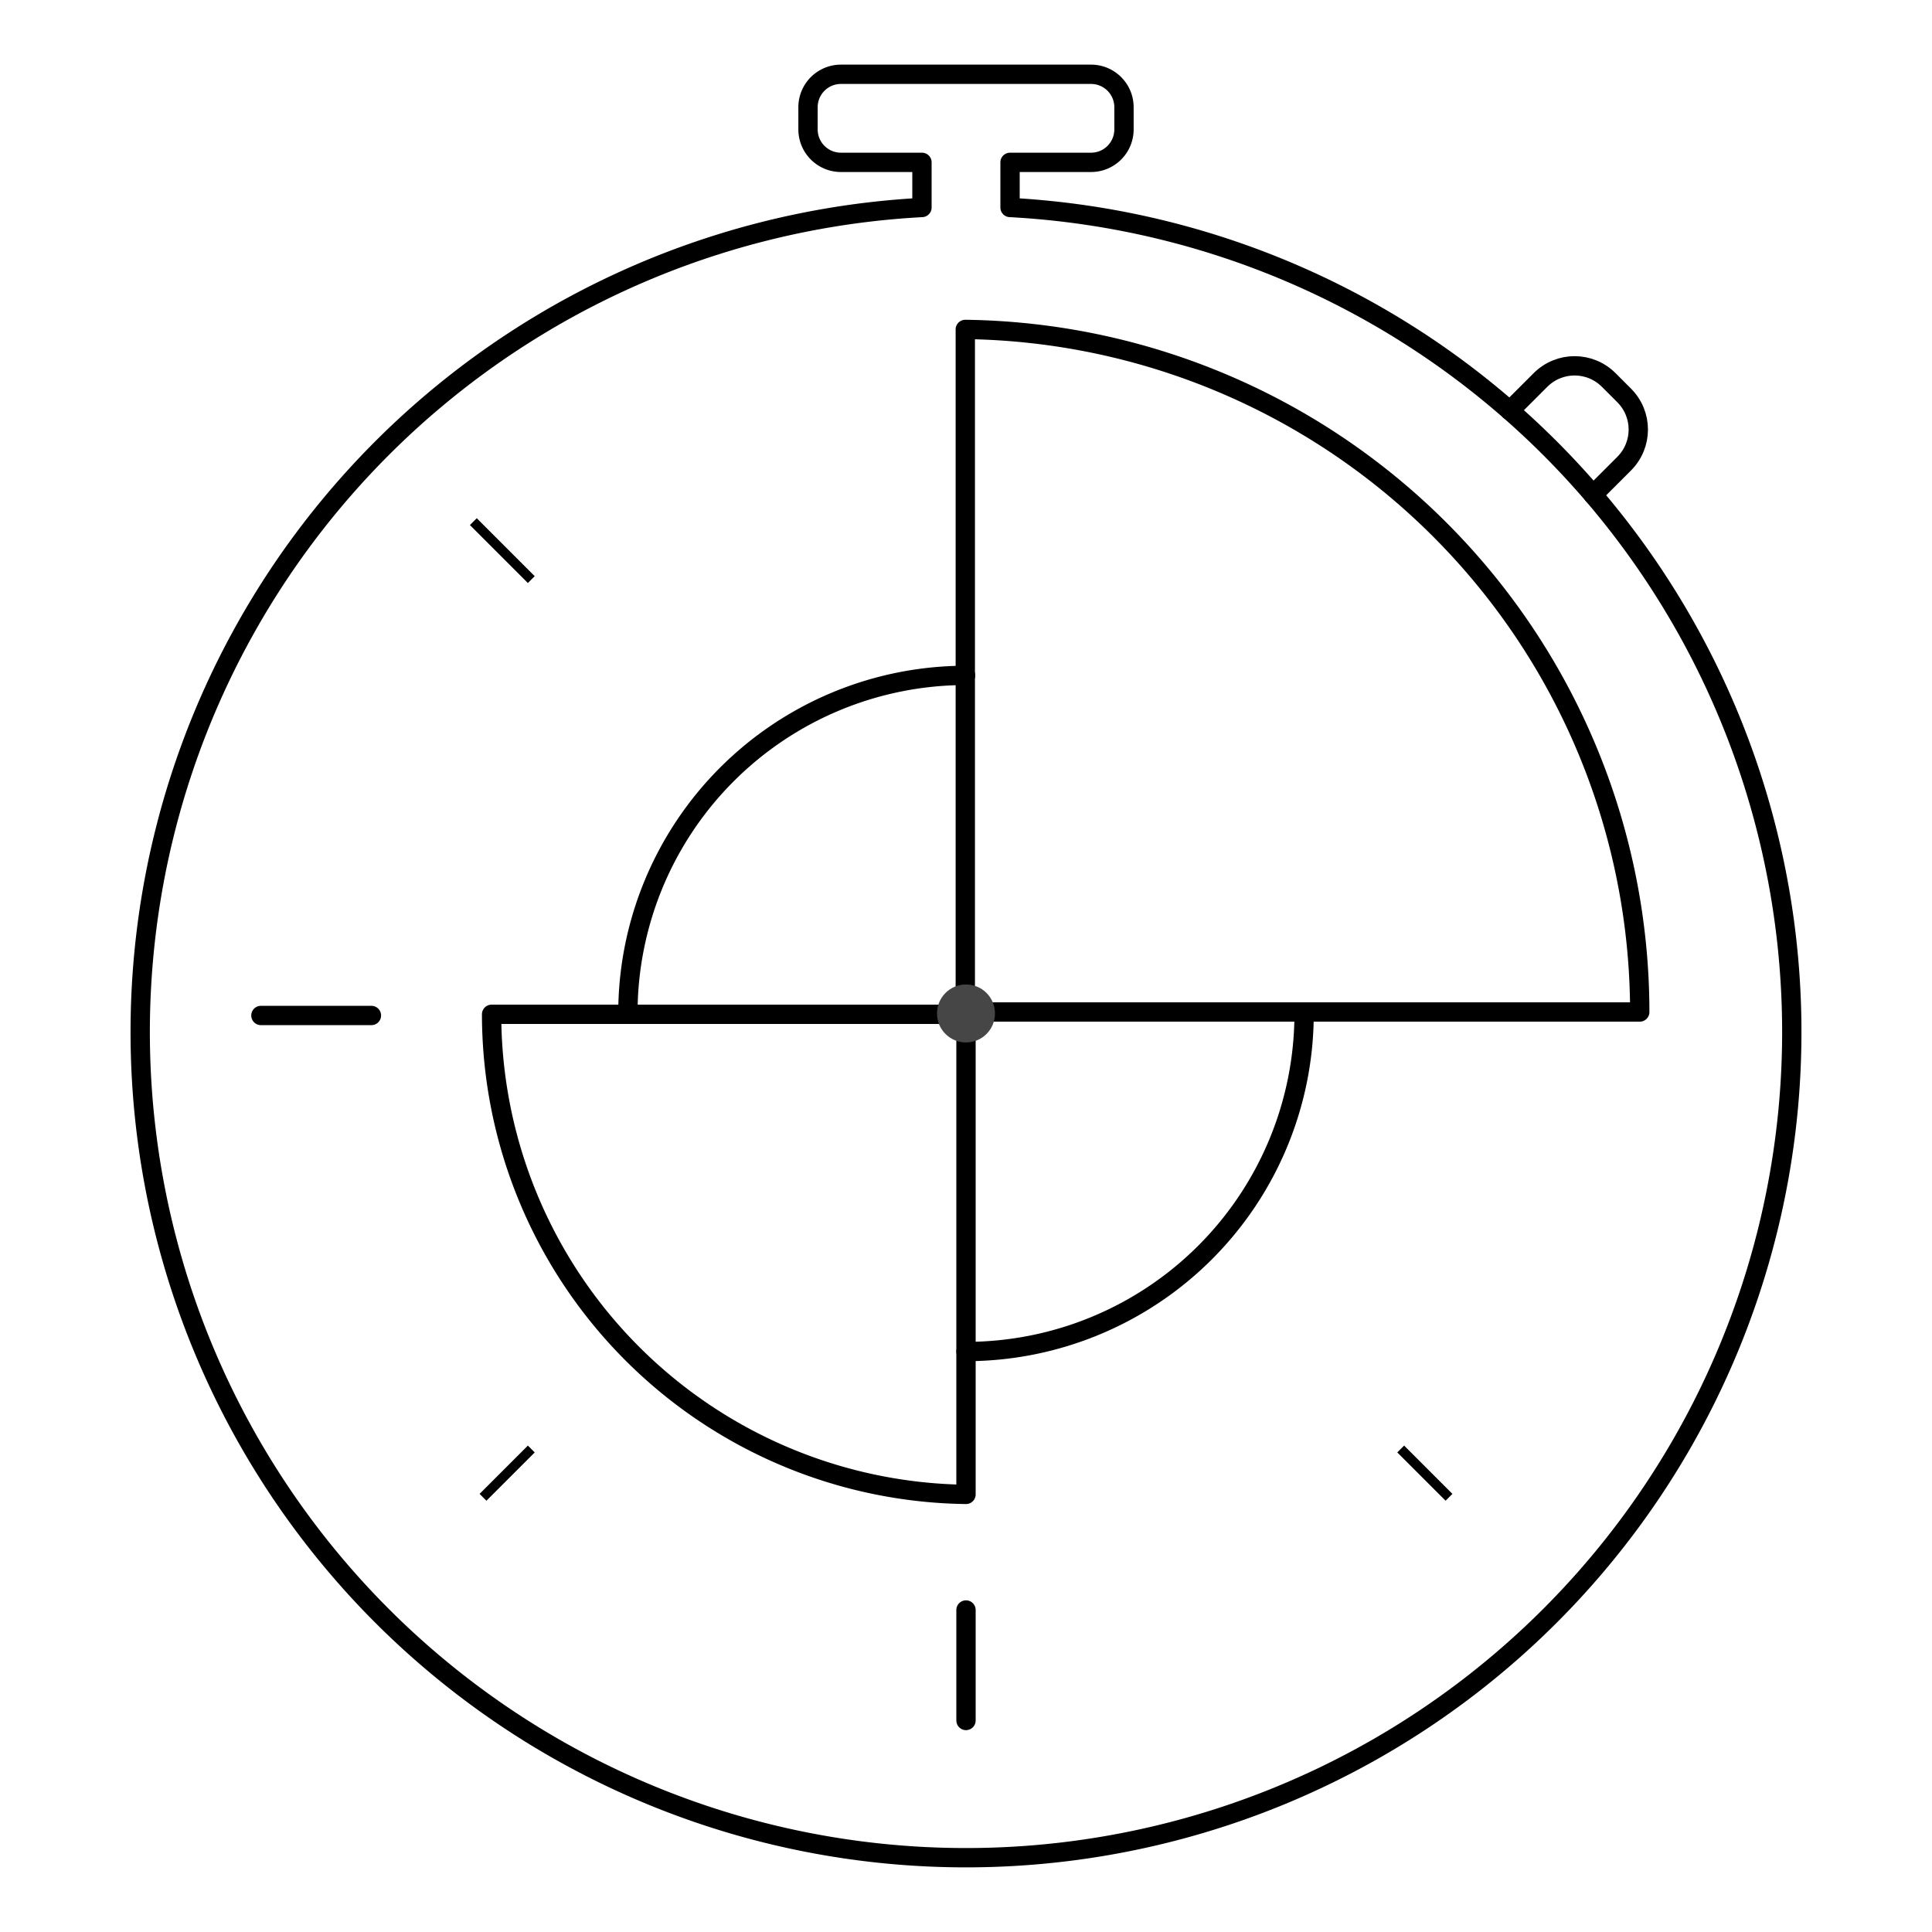 <?xml version="1.0" encoding="UTF-8" standalone="no"?>
<svg
   xmlns:dc="http://purl.org/dc/elements/1.1/"
   xmlns:cc="http://creativecommons.org/ns#"
   xmlns:rdf="http://www.w3.org/1999/02/22-rdf-syntax-ns#"
   xmlns:svg="http://www.w3.org/2000/svg"
   xmlns="http://www.w3.org/2000/svg"
   xmlns:sodipodi="http://sodipodi.sourceforge.net/DTD/sodipodi-0.dtd"
   xmlns:inkscape="http://www.inkscape.org/namespaces/inkscape"
   inkscape:version="1.0.2 (e86c870879, 2021-01-15, custom)"
   id="svg8"
   version="1.1"
   viewBox="0 0 200 200"
   height="200"
   width="200"
   sodipodi:docname="stopwatch_7.svg">
  <defs
     id="defs2" />
  <sodipodi:namedview
     inkscape:showpageshadow="false"
     units="px"
     showgrid="true"
     inkscape:document-rotation="0"
     inkscape:current-layer="svg8"
     inkscape:document-units="px"
     inkscape:cy="118.71581"
     inkscape:cx="253.499"
     inkscape:zoom="2.8284272"
     inkscape:pageshadow="2"
     inkscape:pageopacity="0.0"
     borderopacity="1.0"
     bordercolor="#666666"
     pagecolor="#ffffff"
     id="base"
     inkscape:snap-global="true"
     inkscape:window-width="2498"
     inkscape:window-height="1058"
     inkscape:window-x="2791"
     inkscape:window-y="-6"
     inkscape:window-maximized="1">
    <inkscape:grid
       type="xygrid"
       id="grid830" />
  </sodipodi:namedview>
  <path
     d="m 87.064,7.69 c -1.894,0 -3.419,1.525 -3.419,3.419 v 2.279 c 0,1.894 1.525,3.419 3.419,3.419 h 8.377 v 4.672 a 85.486,85.476 0 0 0 -80.927,85.354 85.486,85.476 0 0 0 85.486,85.476 85.486,85.476 0 0 0 85.486,-85.476 85.486,85.476 0 0 0 -80.927,-85.354 v -4.672 h 8.377 c 1.894,0 3.419,-1.525 3.419,-3.419 v -2.279 c 0,-1.894 -1.525,-3.419 -3.419,-3.419 z"
     style="fill:none;stroke:#000000;stroke-width:2;stroke-linecap:round;stroke-linejoin:round;stroke-miterlimit:4;stroke-dasharray:none;paint-order:fill markers stroke"
     id="path842"
     class="outer-border" />
  <path
     id="path856"
     style="fill:none;stroke:#000000;stroke-width:2;stroke-linecap:round;stroke-linejoin:round;stroke-miterlimit:4;stroke-dasharray:none;paint-order:fill markers stroke"
     d="M 65 105 A 35 34.996 0 0 1 65 104.913 A 35 34.996 0 0 1 99.951 69.917 "
     class="inner-circle" />
  <path
     id="path847"
     style="fill:none;stroke:#000000;stroke-width:2;stroke-linecap:round;stroke-linejoin:round;stroke-miterlimit:4;stroke-dasharray:none;paint-order:fill markers stroke"
     d="M 135 104.811 A 35 34.996 0 0 1 135 104.913 A 35 34.996 0 0 1 100 139.909 A 35 34.996 0 0 1 100 139.909 "
     class="inner-circle" />
  <path
     d="m 100,166.665 v 11.439"
     style="fill:none;stroke:#000000;stroke-width:2;stroke-linecap:round;stroke-linejoin:round;stroke-miterlimit:4;stroke-dasharray:none;stroke-opacity:1"
     id="path858"
     class="tick" />
  <path
     d="M 38.45,105.122 H 27.009"
     style="fill:none;stroke:#000000;stroke-width:2;stroke-linecap:round;stroke-linejoin:round;stroke-miterlimit:4;stroke-dasharray:none;stroke-opacity:1"
     id="path860"
     class="tick" />
  <path
     id="rect839"
     style="fill:none;stroke:#000000;stroke-width:2;stroke-linecap:round;stroke-linejoin:round;paint-order:fill markers stroke"
     d="M 156.296 42.509 L 159.466 39.339 C 161.424 37.38 164.578 37.38 166.537 39.339 L 166.537 39.339 L 168.128 40.93 C 170.086 42.889 170.086 46.042 168.128 48.001 L 164.913 51.216 "
     class="outer-border" />
  <path
     id="rect852"
     style="fill:none;stroke:#000000;stroke-width:2;stroke-linecap:round;stroke-linejoin:round;paint-order:fill markers stroke"
     d="M 99.927,34.103 V 104.762 H 169.747 A 70.722,70.717 0 0 0 99.927,34.103 Z"
     class="triangle-large" />
  <path
     style="fill:none;stroke:#000000;stroke-width:1px;stroke-linecap:butt;stroke-linejoin:miter;stroke-opacity:1"
     d="M 49,54 55,60"
     id="path863"
     class="tick-small" />
  <path
     style="fill:none;stroke:#000000;stroke-width:1px;stroke-linecap:butt;stroke-linejoin:miter;stroke-opacity:1"
     d="m 50,155 5,-5"
     id="path865"
     class="tick-small" />
  <path
     style="fill:none;stroke:#000000;stroke-width:1px;stroke-linecap:butt;stroke-linejoin:miter;stroke-opacity:1"
     d="m 145,150 5,5"
     id="path867"
     class="tick-small" />
  <path
     id="path840"
     style="fill:none;stroke:#000000;stroke-width:2;stroke-linecap:round;stroke-linejoin:round;paint-order:fill markers stroke"
     d="M 100,154.698 V 105 H 50.891 A 49.743,49.74 0 0 0 100,154.698 Z"
     class="triangle-small" />
  <path
     id="rect838"
     style="fill:#464646;stroke-width:10;stroke-linecap:round;stroke-linejoin:round;paint-order:fill markers stroke"
     d="m 100,101.913 c 1.662,0 3,1.338 3,3 0,1.662 -1.338,3 -3,3 -1.662,0 -3,-1.338 -3,-3 0,-1.662 1.338,-3 3,-3 z"
     class="center" />
</svg>
